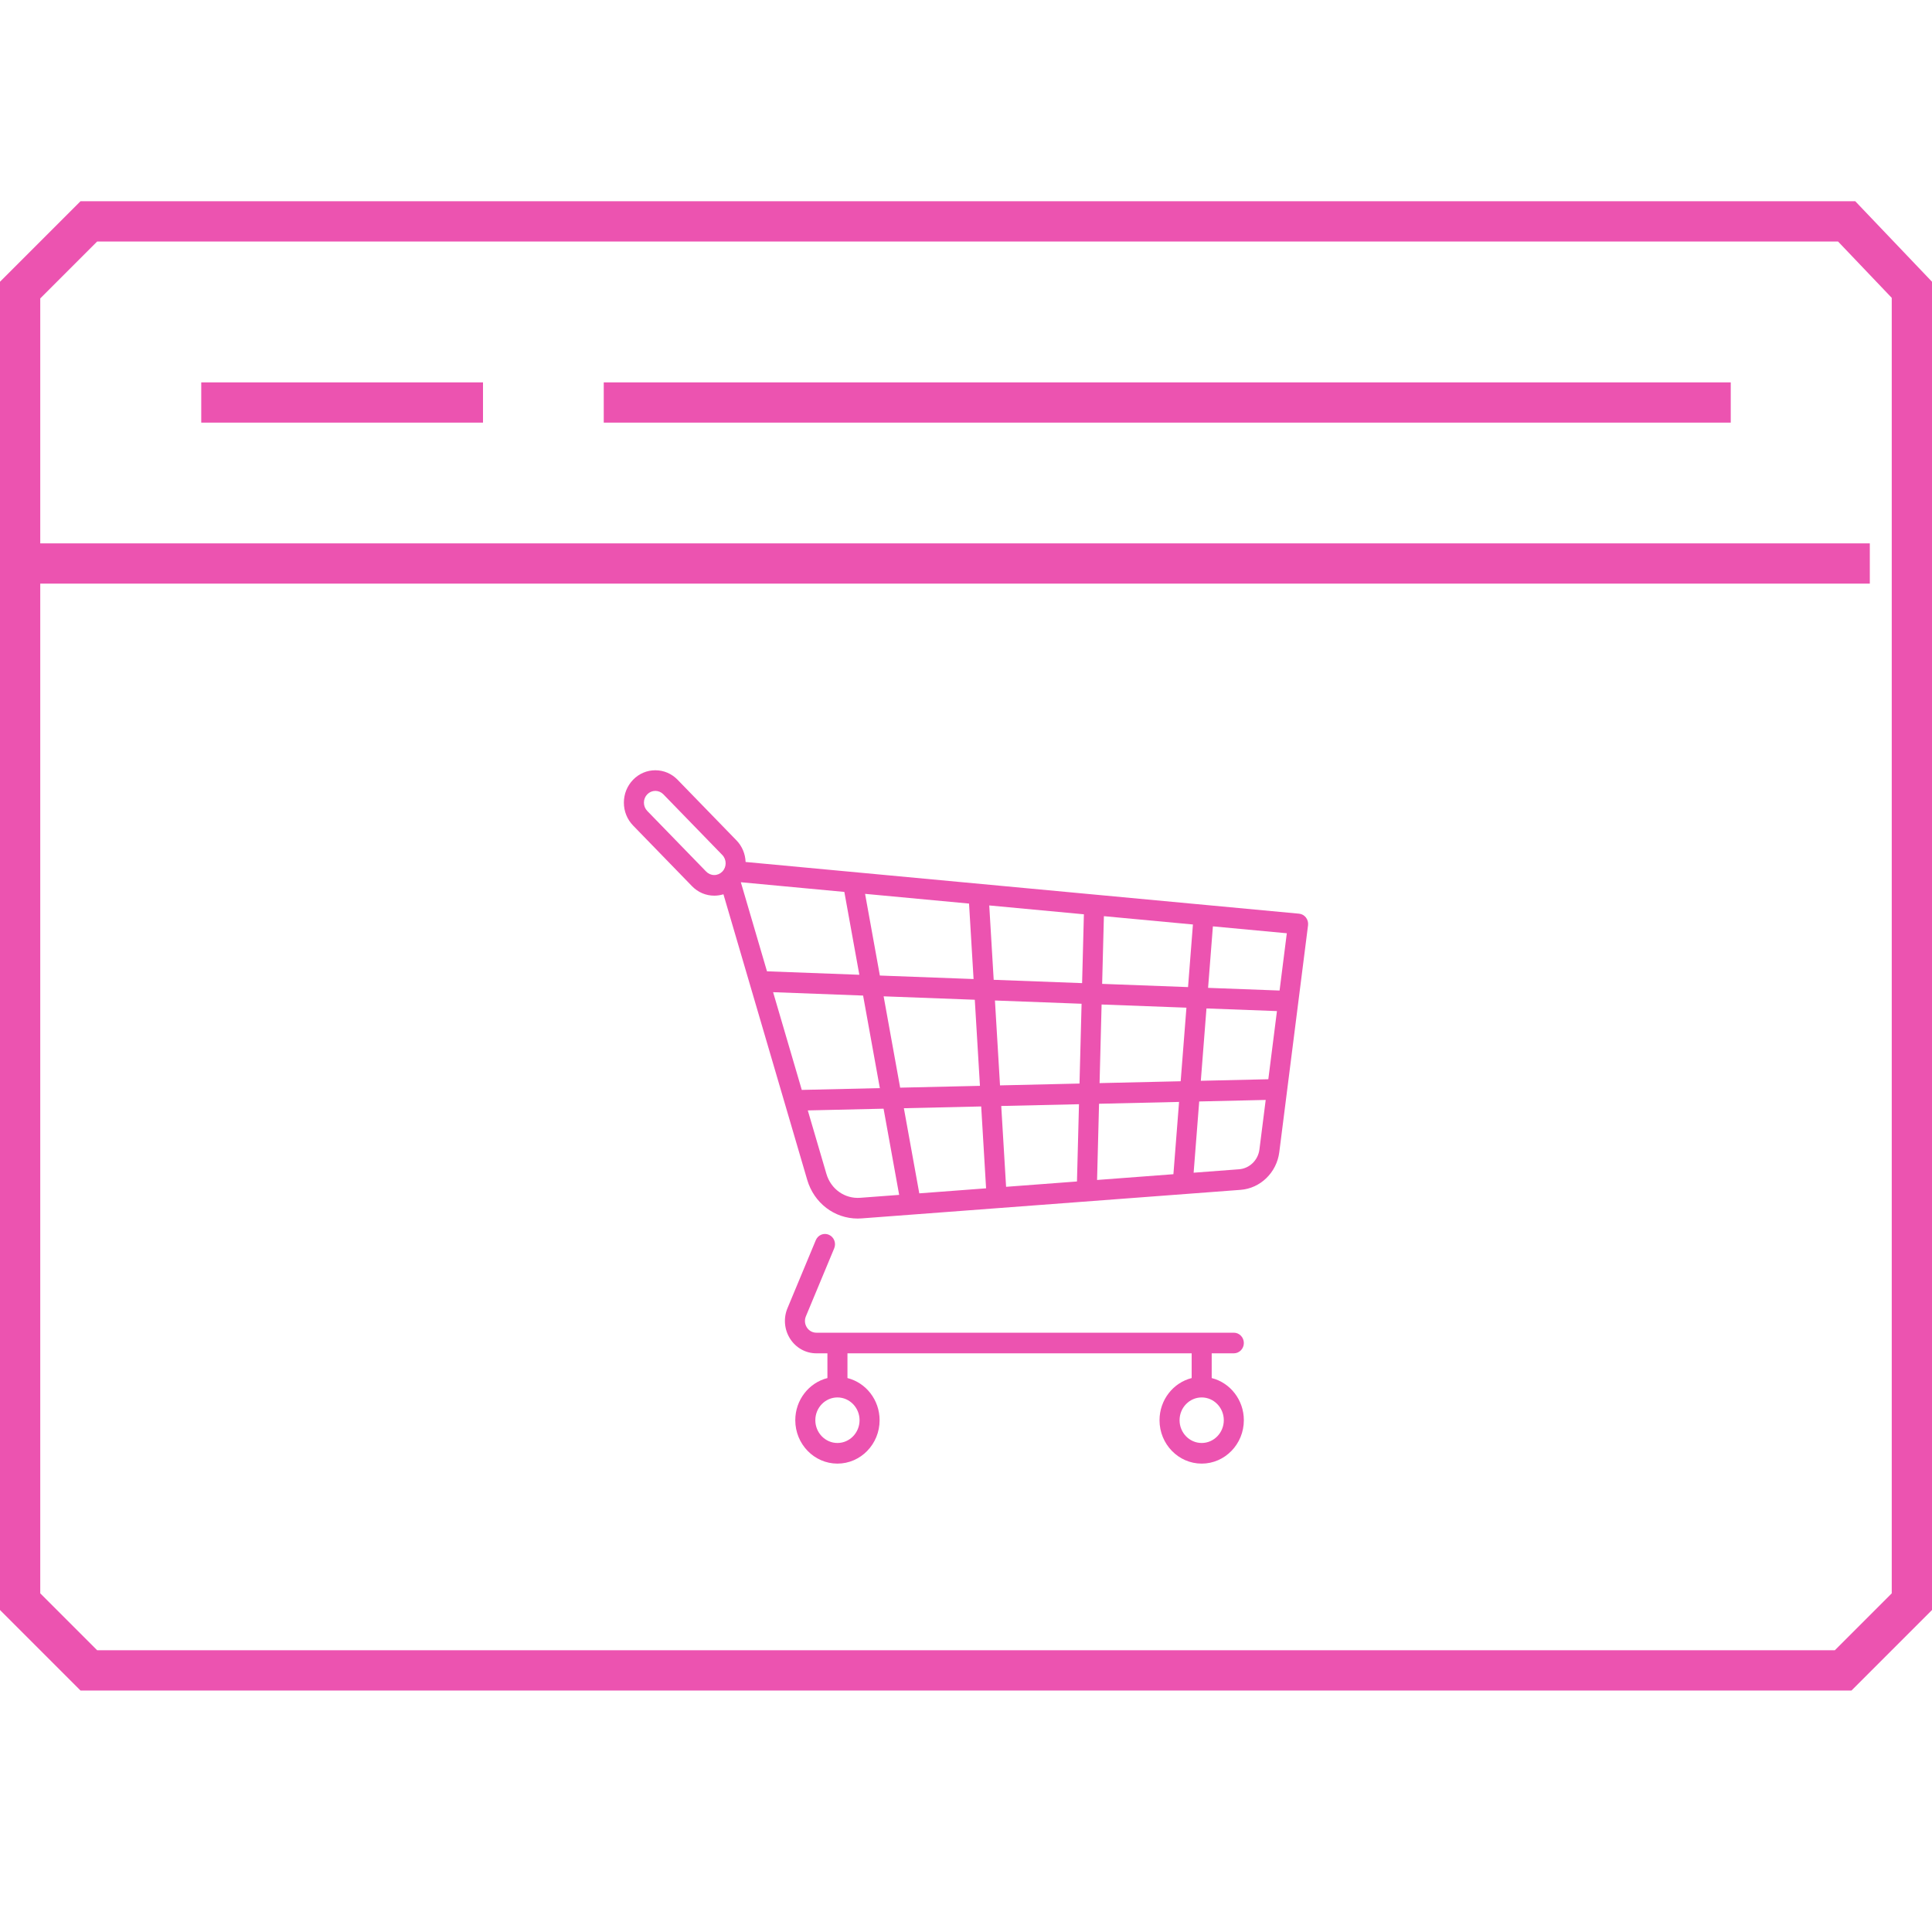 <svg width="96" height="96" viewBox="0 0 96 96" fill="none" xmlns="http://www.w3.org/2000/svg">
<path d="M1 79.586V14.414L4.414 11H91.759L95 14.4V79.586L91.586 83H4.414L1 79.586Z" stroke="#EC53B0" stroke-width="2"/>
<path d="M0 28H92.91" stroke="#EC53B0" stroke-width="2" stroke-miterlimit="10"/>
<path d="M30 20H86" stroke="#EC53B0" stroke-width="2" stroke-miterlimit="10"/>
<path d="M10 20H24" stroke="#EC53B0" stroke-width="2" stroke-miterlimit="10"/>
<g clip-path="url(#clip0_843_421)">
<path d="M64.891 45.59C64.806 45.481 64.682 45.412 64.547 45.4L37.049 42.831C37.034 42.441 36.884 42.056 36.596 41.759L33.668 38.745C33.373 38.441 32.98 38.274 32.563 38.274C32.145 38.274 31.753 38.441 31.458 38.745C31.163 39.049 31 39.453 31 39.883C31 40.312 31.163 40.716 31.458 41.02L34.386 44.034C34.681 44.338 35.073 44.505 35.49 44.505C35.648 44.505 35.801 44.481 35.947 44.436L40.11 58.626C40.449 59.781 41.464 60.549 42.62 60.549C42.685 60.549 42.751 60.546 42.817 60.541L61.643 59.123C62.63 59.049 63.439 58.261 63.567 57.251L64.996 45.977C65.013 45.839 64.975 45.699 64.891 45.59ZM35.891 43.309C35.784 43.419 35.642 43.48 35.49 43.48C35.339 43.48 35.197 43.419 35.09 43.309L32.162 40.295C32.055 40.185 31.996 40.038 31.996 39.883C31.996 39.727 32.055 39.58 32.162 39.47C32.269 39.36 32.411 39.299 32.563 39.299C32.714 39.299 32.856 39.36 32.963 39.47L35.891 42.484C36.112 42.712 36.112 43.082 35.891 43.309ZM48.151 44.898L48.376 48.648L43.72 48.474L42.985 44.415L48.151 44.898ZM36.812 43.838L41.955 44.319L42.7 48.436L38.111 48.264L36.812 43.838ZM39.84 54.157L38.415 49.301L42.887 49.469L43.719 54.068L39.84 54.157ZM42.744 59.518C41.977 59.576 41.286 59.087 41.064 58.329L40.139 55.176L43.904 55.09L44.679 59.373L42.744 59.518ZM43.907 49.507L48.437 49.677L48.693 53.955L44.728 54.045L43.907 49.507ZM45.679 59.297L44.913 55.067L48.755 54.979L48.998 59.047L45.679 59.297ZM53.514 58.707L49.992 58.972L49.751 54.956L53.614 54.868L53.514 58.707ZM53.64 53.841L49.69 53.932L49.438 49.714L53.743 49.876L53.64 53.841ZM53.769 48.851L49.376 48.686L49.155 44.991L53.858 45.431L53.769 48.851ZM58.306 58.346L54.513 58.632L54.611 54.845L58.587 54.754L58.306 58.346ZM58.667 53.727L54.637 53.819L54.738 49.913L58.953 50.071L58.667 53.727ZM59.033 49.048L54.765 48.888L54.852 45.524L59.276 45.937L59.033 49.048ZM62.58 57.118C62.513 57.648 62.088 58.061 61.57 58.1L59.311 58.271L59.588 54.731L62.892 54.655L62.58 57.118ZM63.022 53.627L59.668 53.704L59.949 50.109L63.451 50.24L63.022 53.627ZM63.581 49.219L60.029 49.086L60.268 46.03L63.941 46.373L63.581 49.219Z" fill="#EC53B0"/>
<path d="M60.209 68.475V67.246H61.308C61.583 67.246 61.806 67.017 61.806 66.734C61.806 66.451 61.583 66.221 61.308 66.221H40.565C40.371 66.221 40.199 66.125 40.092 65.959C39.986 65.792 39.968 65.591 40.044 65.408L41.451 62.029C41.559 61.769 41.442 61.467 41.19 61.356C40.937 61.244 40.644 61.364 40.536 61.625L39.129 65.004C38.921 65.502 38.971 66.07 39.261 66.523C39.551 66.976 40.038 67.246 40.565 67.246H41.114V68.475C40.199 68.706 39.517 69.557 39.517 70.57C39.517 71.759 40.457 72.726 41.612 72.726C42.767 72.726 43.707 71.759 43.707 70.57C43.707 69.557 43.026 68.706 42.11 68.475V67.246H59.213V68.475C58.298 68.706 57.616 69.557 57.616 70.57C57.616 71.759 58.556 72.726 59.711 72.726C60.866 72.726 61.806 71.759 61.806 70.57C61.806 69.557 61.125 68.706 60.209 68.475ZM42.711 70.569C42.711 71.193 42.218 71.701 41.612 71.701C41.006 71.701 40.513 71.193 40.513 70.569C40.513 69.946 41.006 69.438 41.612 69.438C42.218 69.438 42.711 69.946 42.711 70.569ZM59.711 71.701C59.105 71.701 58.612 71.193 58.612 70.569C58.612 69.946 59.105 69.438 59.711 69.438C60.317 69.438 60.81 69.946 60.81 70.569C60.81 71.193 60.317 71.701 59.711 71.701Z" fill="#EC53B0"/>
</g>
<defs>
<clipPath id="clip0_843_421">
<rect width="34" height="35" fill="white" transform="translate(31 38)"/>
</clipPath>
</defs>
</svg>
